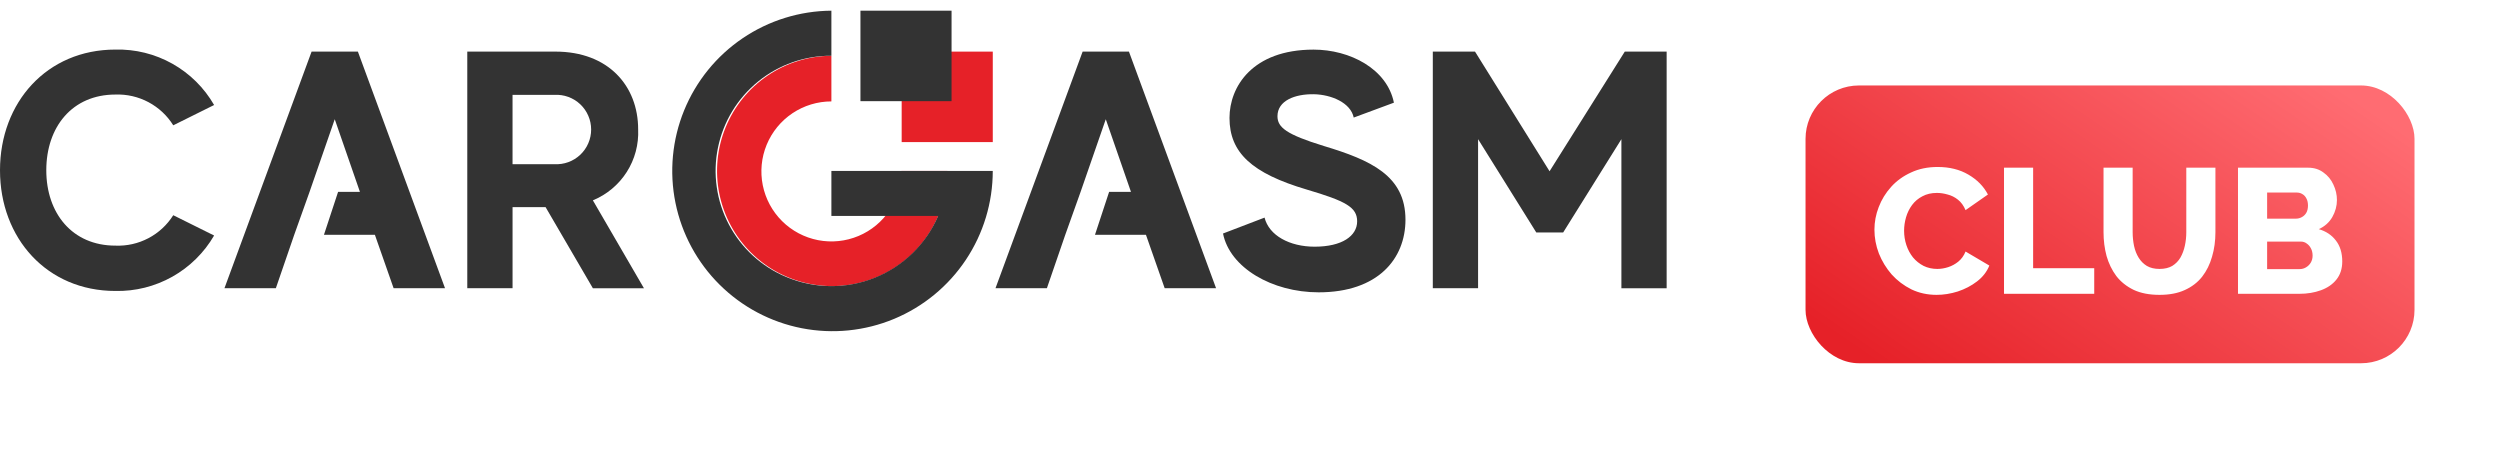 <svg width="234" height="42" viewBox="0 0 234 42" fill="none" xmlns="http://www.w3.org/2000/svg">
<path d="M123.905 13.663C120.405 12.587 119.571 11.923 119.571 10.879C119.571 9.423 121.196 8.791 122.98 8.82C124.605 8.853 126.421 9.611 126.708 11.004L130.47 9.611C129.832 6.448 126.359 4.644 122.951 4.644C117.216 4.644 115.081 8.125 115.081 11.036C115.081 14.294 117.181 16.225 122.314 17.743C125.946 18.819 127.029 19.388 127.029 20.717C127.029 22.078 125.629 23.09 123.047 23.09C120.72 23.09 118.777 22.045 118.363 20.368L114.474 21.857C115.112 25.057 119.062 27.362 123.427 27.362C128.971 27.362 131.552 24.229 131.552 20.562C131.551 16.444 128.301 14.988 123.905 13.663Z" fill="#333333"/>
<path d="M152.08 4.831L145.039 16.031L138.062 4.831H134.111V26.978H138.348V13.026L143.796 21.758H146.313L151.763 13.026V26.979H155.998V4.833L152.08 4.831Z" fill="#333333"/>
<path d="M101.334 4.831L93.178 26.978H97.989L99.709 21.978L101.143 17.961L103.501 11.161L105.859 17.961H103.813L102.49 21.978H107.261L109.014 26.978H113.825L105.669 4.831H101.334Z" fill="#333333"/>
<path d="M10.802 8.85C11.878 8.811 12.945 9.057 13.896 9.562C14.847 10.068 15.648 10.815 16.217 11.729L20.041 9.829C19.11 8.212 17.761 6.877 16.134 5.964C14.508 5.05 12.665 4.593 10.8 4.64C4.395 4.64 0 9.576 0 15.94C0 22.304 4.4 27.234 10.8 27.234C12.664 27.274 14.504 26.813 16.129 25.9C17.754 24.988 19.105 23.656 20.041 22.044L16.217 20.144C15.645 21.053 14.843 21.796 13.892 22.295C12.941 22.795 11.875 23.035 10.802 22.991C6.755 22.991 4.333 19.954 4.333 15.936C4.333 11.887 6.755 8.85 10.802 8.85Z" fill="#333333"/>
<path d="M55.493 18.752C56.797 18.215 57.904 17.29 58.663 16.1C59.422 14.911 59.794 13.517 59.731 12.108C59.731 8.058 56.959 4.83 51.99 4.83H43.737V26.977H47.975V19.385H51.065L55.493 26.979H60.273L55.493 18.752ZM51.893 15.367H47.974V8.88H51.893C52.335 8.854 52.777 8.919 53.193 9.07C53.609 9.222 53.99 9.457 54.312 9.76C54.633 10.064 54.89 10.43 55.065 10.837C55.241 11.243 55.331 11.681 55.331 12.123C55.331 12.566 55.241 13.004 55.065 13.41C54.89 13.817 54.633 14.183 54.312 14.487C53.99 14.79 53.609 15.025 53.193 15.177C52.777 15.328 52.335 15.393 51.893 15.367Z" fill="#333333"/>
<path d="M29.165 4.83L21.009 26.977H25.82L27.54 21.977L28.974 17.96L31.332 11.16L33.689 17.96H31.645L30.322 21.977H35.089L36.842 26.977H41.654L33.498 4.83H29.165Z" fill="#333333"/>
<path d="M84.372 15.999C84.381 17.297 84.005 18.568 83.29 19.652C82.576 20.736 81.555 21.583 80.359 22.086C79.162 22.589 77.844 22.725 76.569 22.478C75.295 22.23 74.123 21.61 73.202 20.695C72.281 19.781 71.652 18.613 71.396 17.341C71.139 16.069 71.266 14.749 71.76 13.549C72.255 12.349 73.094 11.322 74.173 10.6C75.251 9.878 76.52 9.492 77.818 9.492V5.221C75.689 5.236 73.613 5.881 71.85 7.074C70.088 8.268 68.718 9.957 67.914 11.928C67.11 13.899 66.907 16.064 67.332 18.149C67.756 20.235 68.789 22.149 70.299 23.649C71.81 25.148 73.731 26.168 75.82 26.577C77.908 26.987 80.072 26.769 82.037 25.951C84.002 25.133 85.681 23.751 86.862 21.98C88.043 20.209 88.673 18.128 88.673 15.999H84.372Z" fill="#E62128"/>
<path d="M77.818 16V20.21H87.811C86.672 22.848 84.537 24.928 81.87 25.998C79.204 27.067 76.223 27.039 73.577 25.919C71.279 24.953 69.387 23.22 68.224 21.015C67.061 18.81 66.699 16.27 67.2 13.828C67.7 11.386 69.032 9.193 70.968 7.623C72.904 6.053 75.325 5.204 77.818 5.219V1C74.856 1.021 71.966 1.918 69.513 3.579C67.06 5.24 65.154 7.589 64.035 10.332C62.916 13.075 62.633 16.087 63.224 18.99C63.815 21.893 65.251 24.556 67.353 26.643C69.455 28.73 72.128 30.149 75.035 30.719C77.942 31.289 80.952 30.986 83.687 29.848C86.422 28.709 88.758 26.787 90.402 24.323C92.046 21.858 92.923 18.962 92.923 16H77.818Z" fill="#333333"/>
<path d="M92.924 4.831H84.396V13.3H92.924V4.831Z" fill="#E62128"/>
<path d="M89.066 1H80.538V9.469H89.066V1Z" fill="#333333"/>
<g filter="url(#filter0_d_52_1081)">
<rect x="168.998" y="3" width="57" height="26" rx="5" fill="url(#paint0_linear_52_1081)"/>
<path d="M175.447 16.498C175.447 15.778 175.58 15.074 175.846 14.387C176.112 13.688 176.5 13.057 177.01 12.491C177.52 11.926 178.14 11.477 178.872 11.145C179.603 10.801 180.434 10.629 181.365 10.629C182.474 10.629 183.433 10.868 184.242 11.344C185.062 11.821 185.671 12.441 186.07 13.206L183.976 14.669C183.798 14.248 183.56 13.921 183.261 13.688C182.973 13.456 182.651 13.295 182.296 13.206C181.953 13.107 181.62 13.057 181.299 13.057C180.778 13.057 180.324 13.162 179.936 13.373C179.548 13.572 179.226 13.844 178.971 14.187C178.717 14.531 178.528 14.913 178.406 15.334C178.284 15.755 178.223 16.177 178.223 16.598C178.223 17.063 178.295 17.512 178.439 17.945C178.584 18.377 178.789 18.759 179.055 19.092C179.332 19.424 179.664 19.69 180.052 19.89C180.44 20.078 180.867 20.172 181.332 20.172C181.665 20.172 182.003 20.117 182.346 20.006C182.69 19.895 183.006 19.723 183.294 19.491C183.593 19.247 183.82 18.931 183.976 18.543L186.203 19.856C185.971 20.433 185.588 20.926 185.056 21.336C184.524 21.746 183.92 22.062 183.244 22.284C182.579 22.494 181.92 22.599 181.266 22.599C180.412 22.599 179.625 22.428 178.905 22.084C178.196 21.73 177.58 21.264 177.06 20.688C176.55 20.1 176.151 19.446 175.863 18.726C175.585 17.994 175.447 17.252 175.447 16.498ZM187.575 22.5V10.696H190.301V20.106H196.02V22.5H187.575ZM202.127 22.599C201.185 22.599 200.381 22.444 199.716 22.134C199.051 21.813 198.508 21.38 198.087 20.837C197.677 20.283 197.372 19.657 197.173 18.959C196.984 18.249 196.89 17.507 196.89 16.731V10.696H199.616V16.731C199.616 17.174 199.661 17.606 199.749 18.028C199.838 18.438 199.982 18.803 200.182 19.125C200.381 19.446 200.636 19.701 200.946 19.89C201.268 20.078 201.661 20.172 202.127 20.172C202.603 20.172 203.002 20.078 203.324 19.89C203.645 19.69 203.9 19.43 204.089 19.108C204.277 18.776 204.416 18.404 204.504 17.994C204.593 17.584 204.637 17.163 204.637 16.731V10.696H207.364V16.731C207.364 17.551 207.258 18.316 207.048 19.025C206.848 19.734 206.538 20.361 206.117 20.904C205.696 21.436 205.153 21.851 204.488 22.151C203.834 22.45 203.047 22.599 202.127 22.599ZM219.235 19.474C219.235 20.15 219.052 20.715 218.687 21.17C218.332 21.613 217.85 21.946 217.24 22.167C216.631 22.389 215.96 22.5 215.229 22.5H209.476V10.696H216.043C216.597 10.696 217.074 10.845 217.473 11.145C217.883 11.433 218.193 11.81 218.404 12.275C218.626 12.741 218.737 13.223 218.737 13.722C218.737 14.276 218.592 14.808 218.304 15.318C218.016 15.816 217.595 16.193 217.041 16.448C217.717 16.648 218.249 17.002 218.637 17.512C219.036 18.022 219.235 18.676 219.235 19.474ZM216.459 18.925C216.459 18.67 216.409 18.449 216.309 18.26C216.209 18.061 216.076 17.906 215.91 17.795C215.755 17.673 215.567 17.612 215.345 17.612H212.203V20.189H215.229C215.461 20.189 215.666 20.133 215.844 20.023C216.032 19.912 216.182 19.762 216.293 19.574C216.403 19.385 216.459 19.169 216.459 18.925ZM212.203 13.023V15.467H214.879C215.079 15.467 215.262 15.423 215.428 15.334C215.605 15.246 215.75 15.113 215.86 14.935C215.971 14.747 216.027 14.514 216.027 14.237C216.027 13.971 215.977 13.749 215.877 13.572C215.788 13.395 215.666 13.262 215.511 13.173C215.356 13.073 215.179 13.023 214.979 13.023H212.203Z" fill="white"/>
</g>
<defs>
<filter id="filter0_d_52_1081" x="160.998" y="-0" width="73" height="42" filterUnits="userSpaceOnUse" color-interpolation-filters="sRGB">
<feFlood flood-opacity="0" result="BackgroundImageFix"/>
<feColorMatrix in="SourceAlpha" type="matrix" values="0 0 0 0 0 0 0 0 0 0 0 0 0 0 0 0 0 0 127 0" result="hardAlpha"/>
<feOffset dy="5"/>
<feGaussianBlur stdDeviation="4"/>
<feColorMatrix type="matrix" values="0 0 0 0 0.878 0 0 0 0 0.192 0 0 0 0 0.192 0 0 0 0.34 0"/>
<feBlend mode="normal" in2="BackgroundImageFix" result="effect1_dropShadow_52_1081"/>
<feBlend mode="normal" in="SourceGraphic" in2="effect1_dropShadow_52_1081" result="shape"/>
</filter>
<linearGradient id="paint0_linear_52_1081" x1="214.284" y1="-0" x2="188.45" y2="37.773" gradientUnits="userSpaceOnUse">
<stop stop-color="#FF6C72"/>
<stop offset="1" stop-color="#E62128"/>
</linearGradient>
</defs>
</svg>
